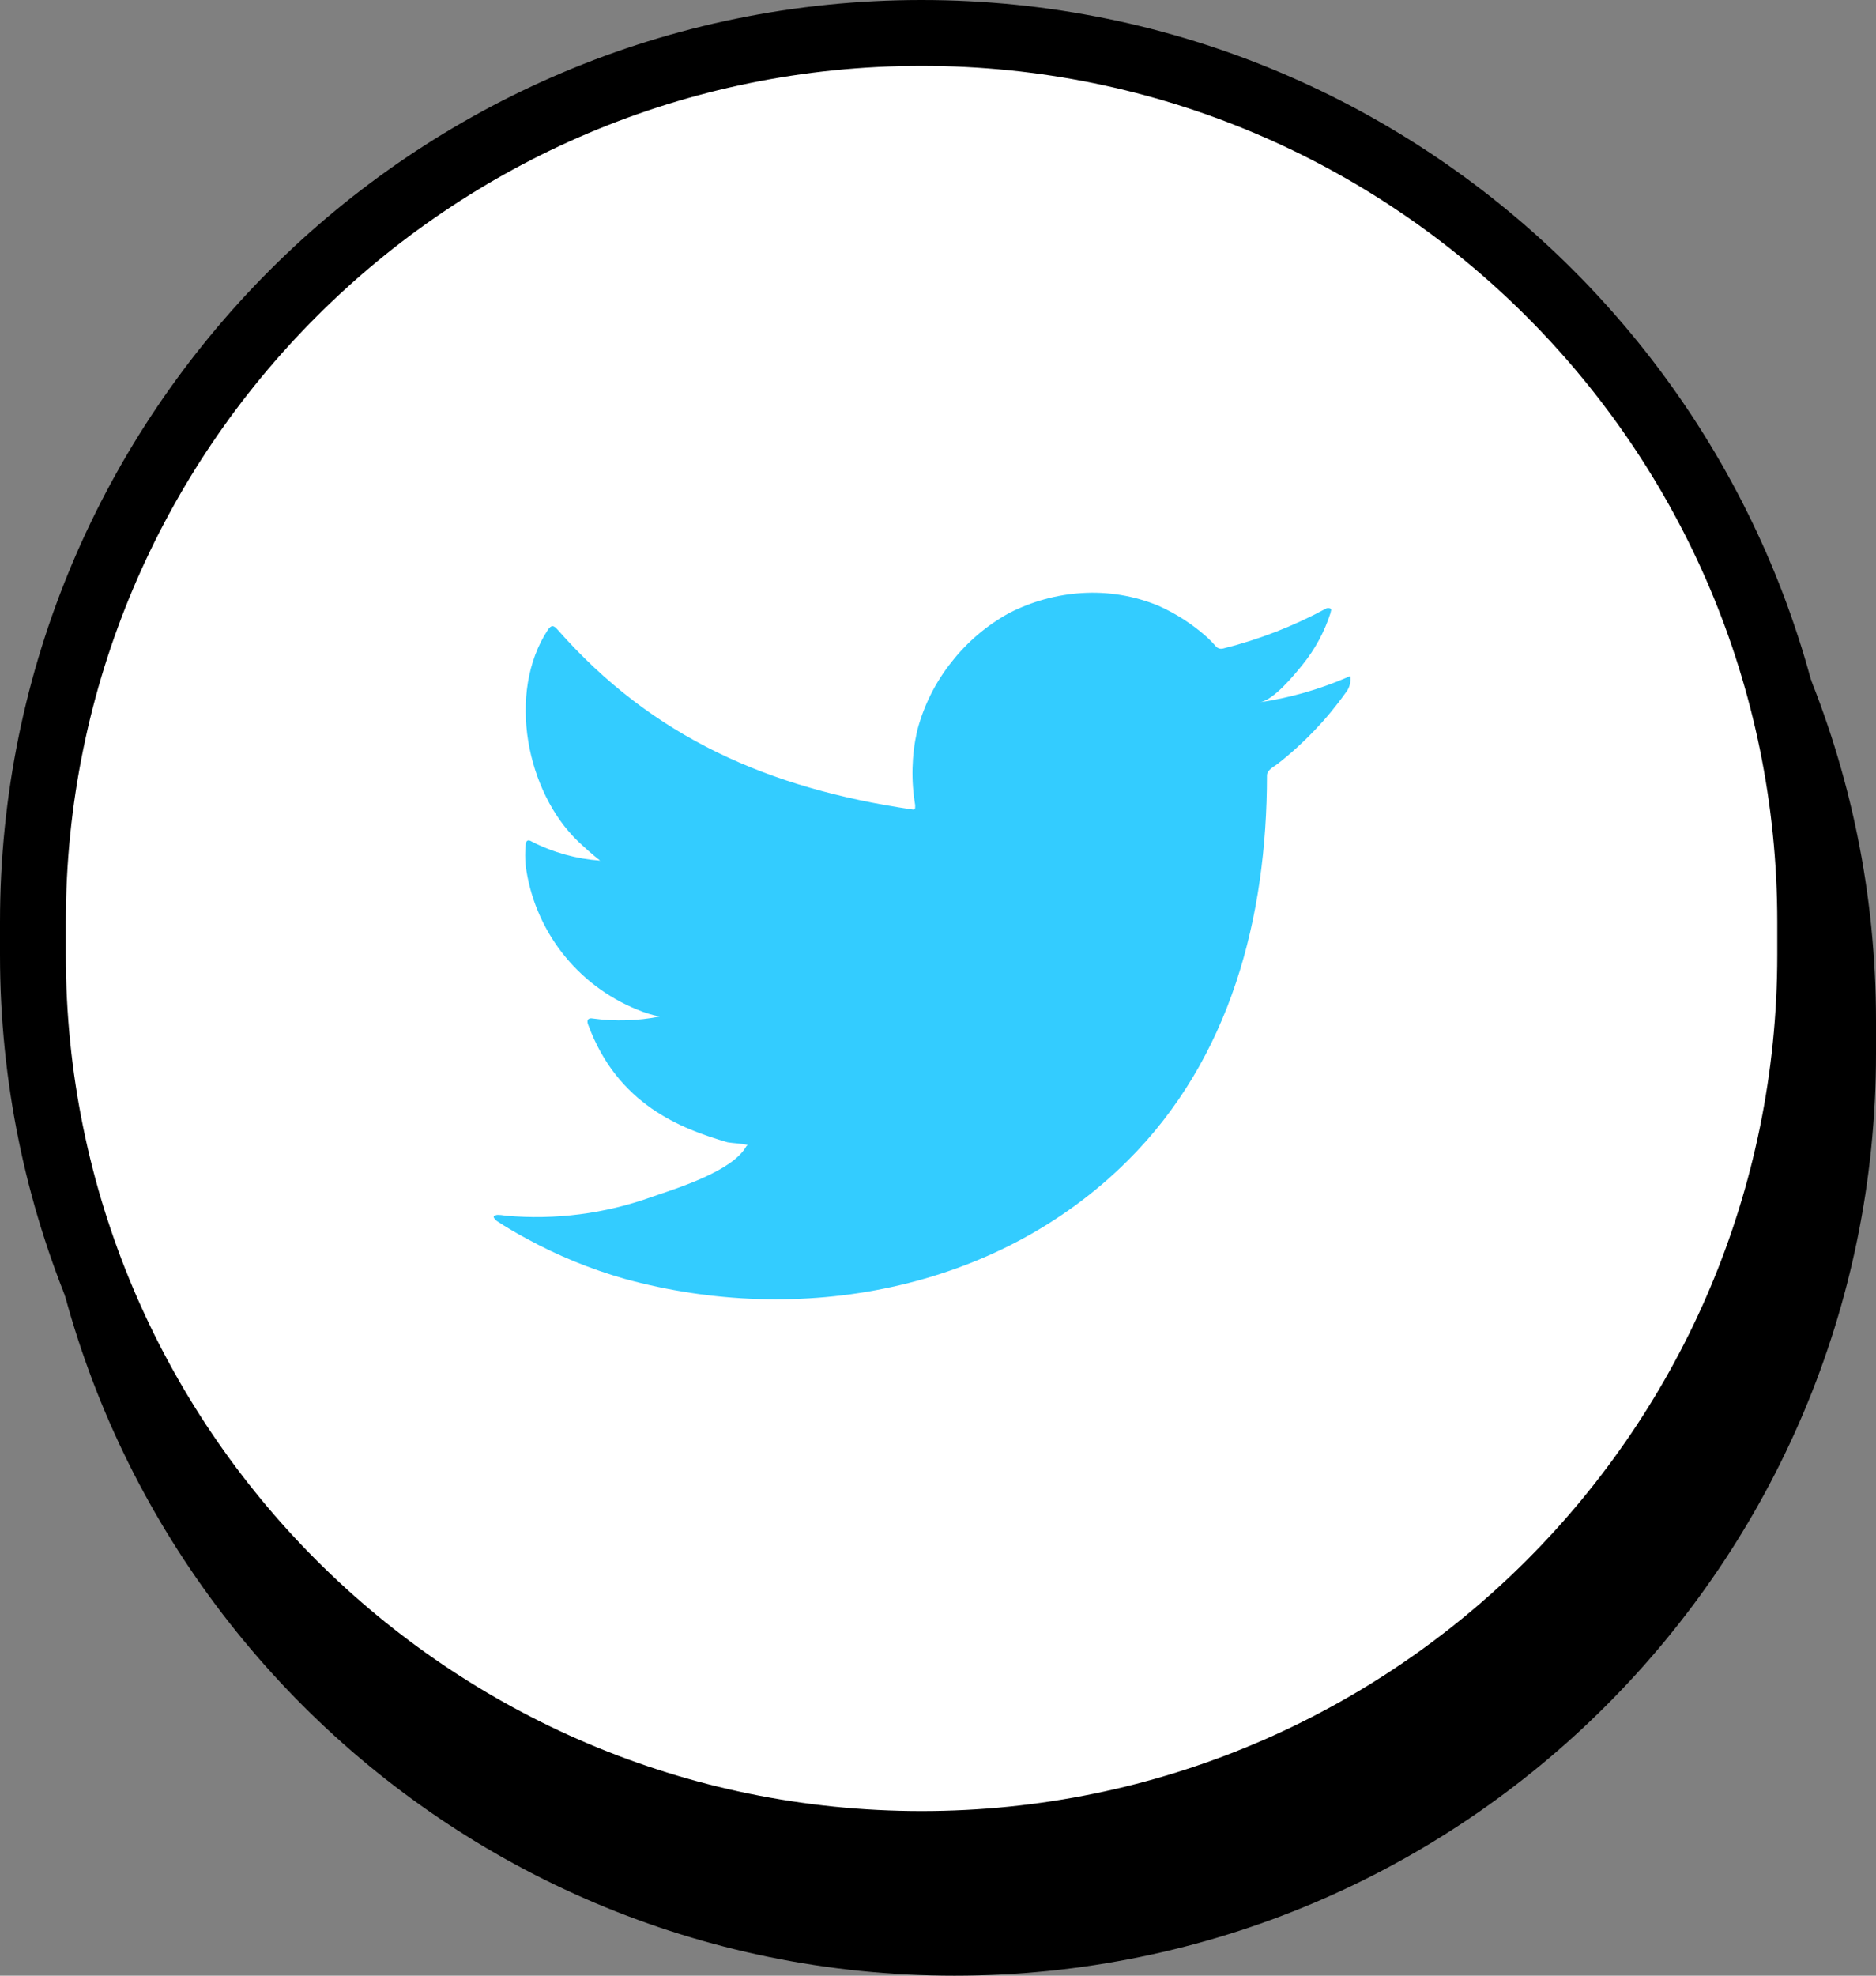 <svg width="57" height="60" viewBox="0 0 57 60" fill="none" xmlns="http://www.w3.org/2000/svg">
<rect x="0" y="0" width="57" height="60" fill="#808080" stroke="none"/>
<g id="Group 119">
<path id="Rectangle 44" d="M1.5 31C1.5 15.812 13.812 3.5 29 3.5C44.188 3.5 56.5 15.812 56.5 31V32C56.5 47.188 44.188 59.5 29 59.5C13.812 59.5 1.5 47.188 1.5 32V31Z" fill="black" stroke="black"/>
<path id="Rectangle 45" d="M1 28C1 13.088 13.088 1 28 1C42.912 1 55 13.088 55 28V29C55 43.912 42.912 56 28 56C13.088 56 1 43.912 1 29V28Z" fill="white" stroke="black" stroke-width="2"/>
<path id="Vector" d="M40.917 20.578C40.075 20.94 39.189 21.193 38.283 21.329C38.706 21.256 39.33 20.493 39.578 20.184C39.956 19.718 40.243 19.187 40.426 18.616C40.426 18.574 40.469 18.513 40.426 18.483C40.405 18.471 40.381 18.465 40.357 18.465C40.332 18.465 40.308 18.471 40.287 18.483C39.303 19.016 38.255 19.423 37.169 19.694C37.131 19.705 37.09 19.706 37.052 19.697C37.014 19.687 36.978 19.667 36.95 19.639C36.866 19.539 36.775 19.444 36.678 19.355C36.235 18.958 35.732 18.633 35.188 18.392C34.454 18.091 33.661 17.96 32.869 18.011C32.101 18.059 31.351 18.265 30.665 18.616C29.99 18.986 29.397 19.488 28.921 20.093C28.421 20.716 28.06 21.439 27.862 22.213C27.699 22.949 27.68 23.71 27.807 24.453C27.807 24.58 27.807 24.599 27.698 24.58C23.381 23.945 19.839 22.413 16.944 19.125C16.817 18.979 16.751 18.979 16.648 19.125C15.388 21.038 16 24.066 17.574 25.561C17.786 25.761 18.004 25.955 18.234 26.137C17.512 26.085 16.808 25.89 16.163 25.561C16.042 25.483 15.976 25.525 15.97 25.67C15.952 25.872 15.952 26.074 15.97 26.276C16.096 27.241 16.476 28.156 17.072 28.926C17.668 29.697 18.458 30.295 19.36 30.66C19.581 30.754 19.81 30.825 20.045 30.872C19.376 31.003 18.691 31.024 18.016 30.932C17.871 30.902 17.816 30.981 17.871 31.12C18.761 33.542 20.692 34.281 22.109 34.692C22.303 34.723 22.497 34.723 22.715 34.771C22.715 34.771 22.715 34.771 22.679 34.807C22.261 35.57 20.571 36.085 19.796 36.352C18.382 36.86 16.873 37.054 15.376 36.921C15.14 36.884 15.085 36.89 15.025 36.921C14.964 36.951 15.025 37.017 15.091 37.078C15.394 37.278 15.697 37.453 16.012 37.623C16.949 38.134 17.94 38.54 18.967 38.834C24.283 40.299 30.266 39.222 34.256 35.255C37.393 32.143 38.495 27.85 38.495 23.551C38.495 23.387 38.694 23.291 38.809 23.206C39.603 22.587 40.303 21.857 40.886 21.038C40.987 20.916 41.039 20.76 41.032 20.602C41.032 20.511 41.032 20.529 40.917 20.578Z" fill="#33CCFF"/>
</g>
</svg>
